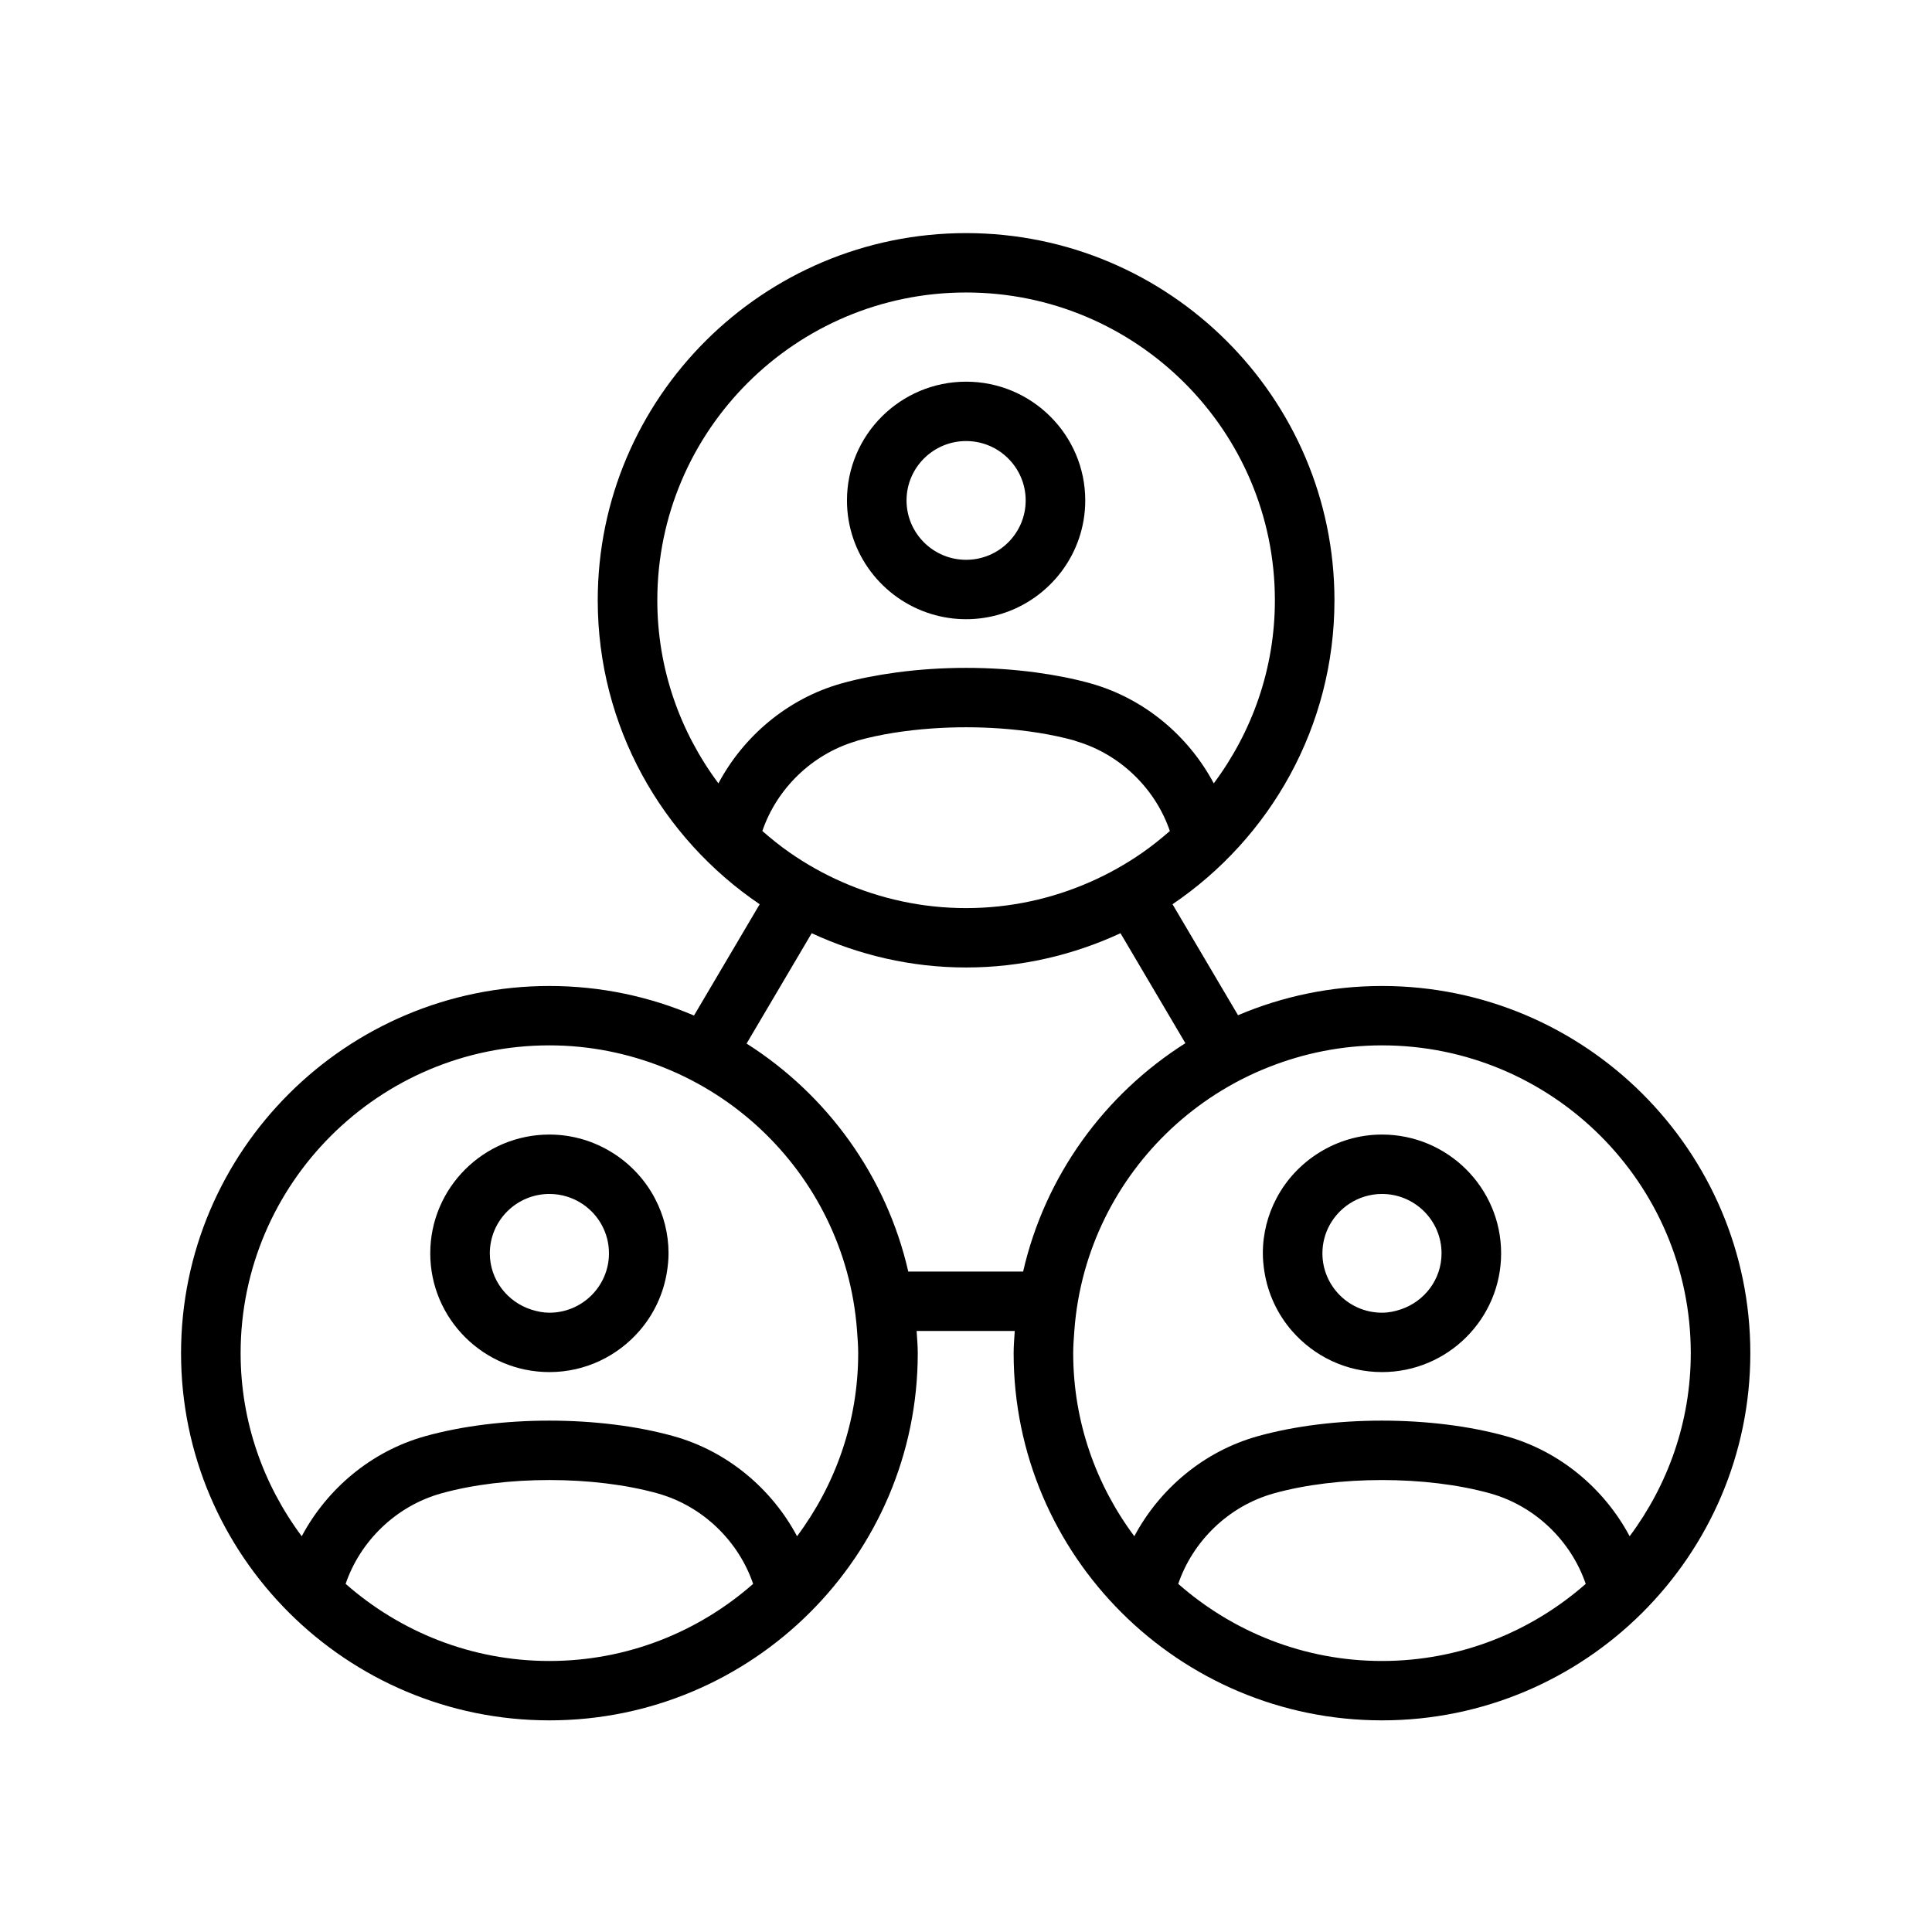<?xml version="1.0" encoding="UTF-8"?>
<svg width="90px" height="90px" viewBox="0 0 90 90" version="1.1" xmlns="http://www.w3.org/2000/svg" xmlns:xlink="http://www.w3.org/1999/xlink">
    <!-- Generator: Sketch 52.6 (67491) - http://www.bohemiancoding.com/sketch -->
    <title>System Analysis</title>
    <desc>Created with Sketch.</desc>
    <g id="System-Analysis" stroke="none" stroke-width="1" fill="none" fill-rule="evenodd">
        <g id="noun_actors-map_410881" transform="translate(8, 10)" fill="#000000" fill-rule="nonzero">
            <g id="Group">
                <path d="M20.549,43.711 C19.692,43.17 18.68,42.852 17.593,42.852 C14.533,42.852 12.043,45.334 12.043,48.385 C12.043,51.436 14.533,53.917 17.593,53.917 C19.267,53.917 20.766,53.172 21.784,52.001 C22.451,51.233 22.908,50.282 23.071,49.234 C23.114,48.957 23.143,48.674 23.143,48.385 C23.143,47.466 22.914,46.6 22.514,45.837 C22.059,44.966 21.378,44.234 20.549,43.711 Z M14.818,48.385 C14.818,46.859 16.063,45.619 17.593,45.619 C18.167,45.619 18.701,45.793 19.144,46.092 C19.882,46.589 20.368,47.432 20.368,48.385 C20.368,49.91 19.123,51.151 17.593,51.151 C17.3,51.151 17.023,51.093 16.758,51.009 C15.637,50.653 14.818,49.618 14.818,48.385 Z" id="Shape"></path>
                <path d="M56.378,35.931 C53.999,35.931 51.733,36.417 49.672,37.293 L46.62,32.123 C51.169,29.043 54.164,23.846 54.164,17.964 C54.164,8.532 46.466,0.859 37.005,0.859 C27.543,0.859 19.845,8.532 19.845,17.964 C19.845,23.846 22.84,29.043 27.389,32.123 L24.329,37.308 C22.259,36.423 19.983,35.931 17.593,35.931 C8.132,35.931 0.434,43.604 0.434,53.036 C0.434,62.468 8.132,70.141 17.593,70.141 C27.054,70.141 34.753,62.468 34.753,53.036 C34.753,52.687 34.721,52.345 34.7,52.001 L39.271,52.001 C39.25,52.345 39.219,52.687 39.219,53.036 C39.219,62.468 46.917,70.141 56.378,70.141 C65.839,70.141 73.537,62.468 73.537,53.036 C73.537,43.604 65.839,35.931 56.378,35.931 Z M56.378,67.375 C52.74,67.375 49.423,66.011 46.887,63.783 C47.561,61.804 49.222,60.161 51.331,59.57 C54.303,58.738 58.455,58.738 61.425,59.57 C63.534,60.161 65.195,61.804 65.869,63.783 C63.333,66.011 60.016,67.375 56.378,67.375 Z M62.176,56.907 C58.709,55.936 54.05,55.935 50.58,56.907 C48.078,57.608 46.016,59.358 44.841,61.564 C43.061,59.177 41.994,56.232 41.994,53.036 C41.994,52.687 42.021,52.344 42.046,52.001 C42.115,51.049 42.277,50.126 42.523,49.234 C43.476,45.79 45.681,42.865 48.626,40.977 C49.403,40.479 50.229,40.054 51.099,39.711 C52.735,39.064 54.513,38.697 56.378,38.697 C64.31,38.697 70.763,45.13 70.763,53.036 C70.763,56.232 69.695,59.177 67.915,61.564 C66.74,59.358 64.678,57.608 62.176,56.907 Z M37.005,3.625 C44.937,3.625 51.389,10.057 51.389,17.964 C51.389,21.16 50.322,24.105 48.542,26.492 C47.367,24.285 45.305,22.535 42.803,21.835 C42.005,21.611 41.14,21.445 40.246,21.324 C38.145,21.041 35.865,21.041 33.763,21.325 C32.869,21.446 32.004,21.611 31.206,21.835 C28.705,22.535 26.642,24.285 25.467,26.492 C23.687,24.105 22.62,21.16 22.62,17.964 C22.62,10.057 29.072,3.625 37.005,3.625 Z M31.872,24.529 C31.901,24.52 31.928,24.506 31.958,24.497 C33.007,24.204 34.205,24.019 35.444,23.933 C36.476,23.861 37.533,23.861 38.565,23.933 C39.804,24.019 41.002,24.204 42.051,24.497 C42.081,24.506 42.108,24.52 42.137,24.529 C44.205,25.141 45.831,26.76 46.496,28.711 C46.084,29.072 45.657,29.415 45.206,29.728 C44.449,30.254 43.64,30.709 42.786,31.084 C41.015,31.863 39.062,32.303 37.005,32.303 C34.947,32.303 32.994,31.863 31.223,31.084 C30.369,30.709 29.56,30.254 28.803,29.728 C28.352,29.415 27.925,29.072 27.513,28.711 C28.178,26.76 29.804,25.141 31.872,24.529 Z M31.978,53.036 C31.978,56.232 30.91,59.177 29.13,61.564 C27.955,59.358 25.893,57.608 23.391,56.907 C19.924,55.936 15.264,55.935 11.795,56.907 C9.293,57.608 7.231,59.358 6.056,61.564 C4.276,59.177 3.209,56.232 3.209,53.036 C3.209,45.13 9.661,38.697 17.593,38.697 C19.47,38.697 21.259,39.068 22.904,39.722 C23.772,40.068 24.598,40.494 25.373,40.994 C28.305,42.882 30.498,45.8 31.448,49.234 C31.695,50.126 31.856,51.049 31.925,52.001 C31.95,52.344 31.978,52.687 31.978,53.036 Z M17.593,67.375 C13.954,67.375 10.637,66.011 8.101,63.782 C8.775,61.804 10.436,60.161 12.546,59.57 C15.518,58.737 19.67,58.738 22.64,59.57 C24.749,60.161 26.41,61.804 27.084,63.783 C24.548,66.011 21.231,67.375 17.593,67.375 Z M34.311,49.234 C33.292,44.783 30.531,40.996 26.779,38.613 L29.812,33.473 C32.003,34.487 34.434,35.069 37.005,35.069 C39.575,35.069 42.006,34.487 44.197,33.473 L47.22,38.596 C43.454,40.978 40.682,44.772 39.661,49.234 L34.311,49.234 Z" id="Shape"></path>
                <path d="M56.378,42.852 C55.303,42.852 54.301,43.164 53.45,43.694 C52.619,44.211 51.934,44.936 51.474,45.802 C51.063,46.573 50.828,47.452 50.828,48.385 C50.828,48.674 50.857,48.957 50.9,49.234 C51.064,50.282 51.52,51.233 52.187,52.001 C53.205,53.172 54.705,53.917 56.378,53.917 C59.438,53.917 61.928,51.436 61.928,48.385 C61.928,45.334 59.438,42.852 56.378,42.852 Z M57.257,50.995 C56.979,51.089 56.687,51.151 56.378,51.151 C54.848,51.151 53.603,49.91 53.603,48.385 C53.603,47.42 54.103,46.571 54.856,46.076 C55.293,45.789 55.816,45.619 56.378,45.619 C57.908,45.619 59.153,46.859 59.153,48.385 C59.153,49.602 58.355,50.627 57.257,50.995 Z" id="Shape"></path>
                <path d="M35.372,18.599 C35.888,18.758 36.436,18.845 37.005,18.845 C37.573,18.845 38.121,18.758 38.637,18.599 C40.903,17.903 42.555,15.796 42.555,13.312 C42.555,10.261 40.065,7.78 37.005,7.78 C33.944,7.78 31.455,10.261 31.455,13.312 C31.455,15.796 33.106,17.903 35.372,18.599 Z M37.005,10.546 C38.535,10.546 39.78,11.787 39.78,13.312 C39.78,14.837 38.535,16.078 37.005,16.078 C35.474,16.078 34.23,14.837 34.23,13.312 C34.23,11.787 35.474,10.546 37.005,10.546 Z" id="Shape"></path>
            </g>
        </g>
    </g>
</svg>